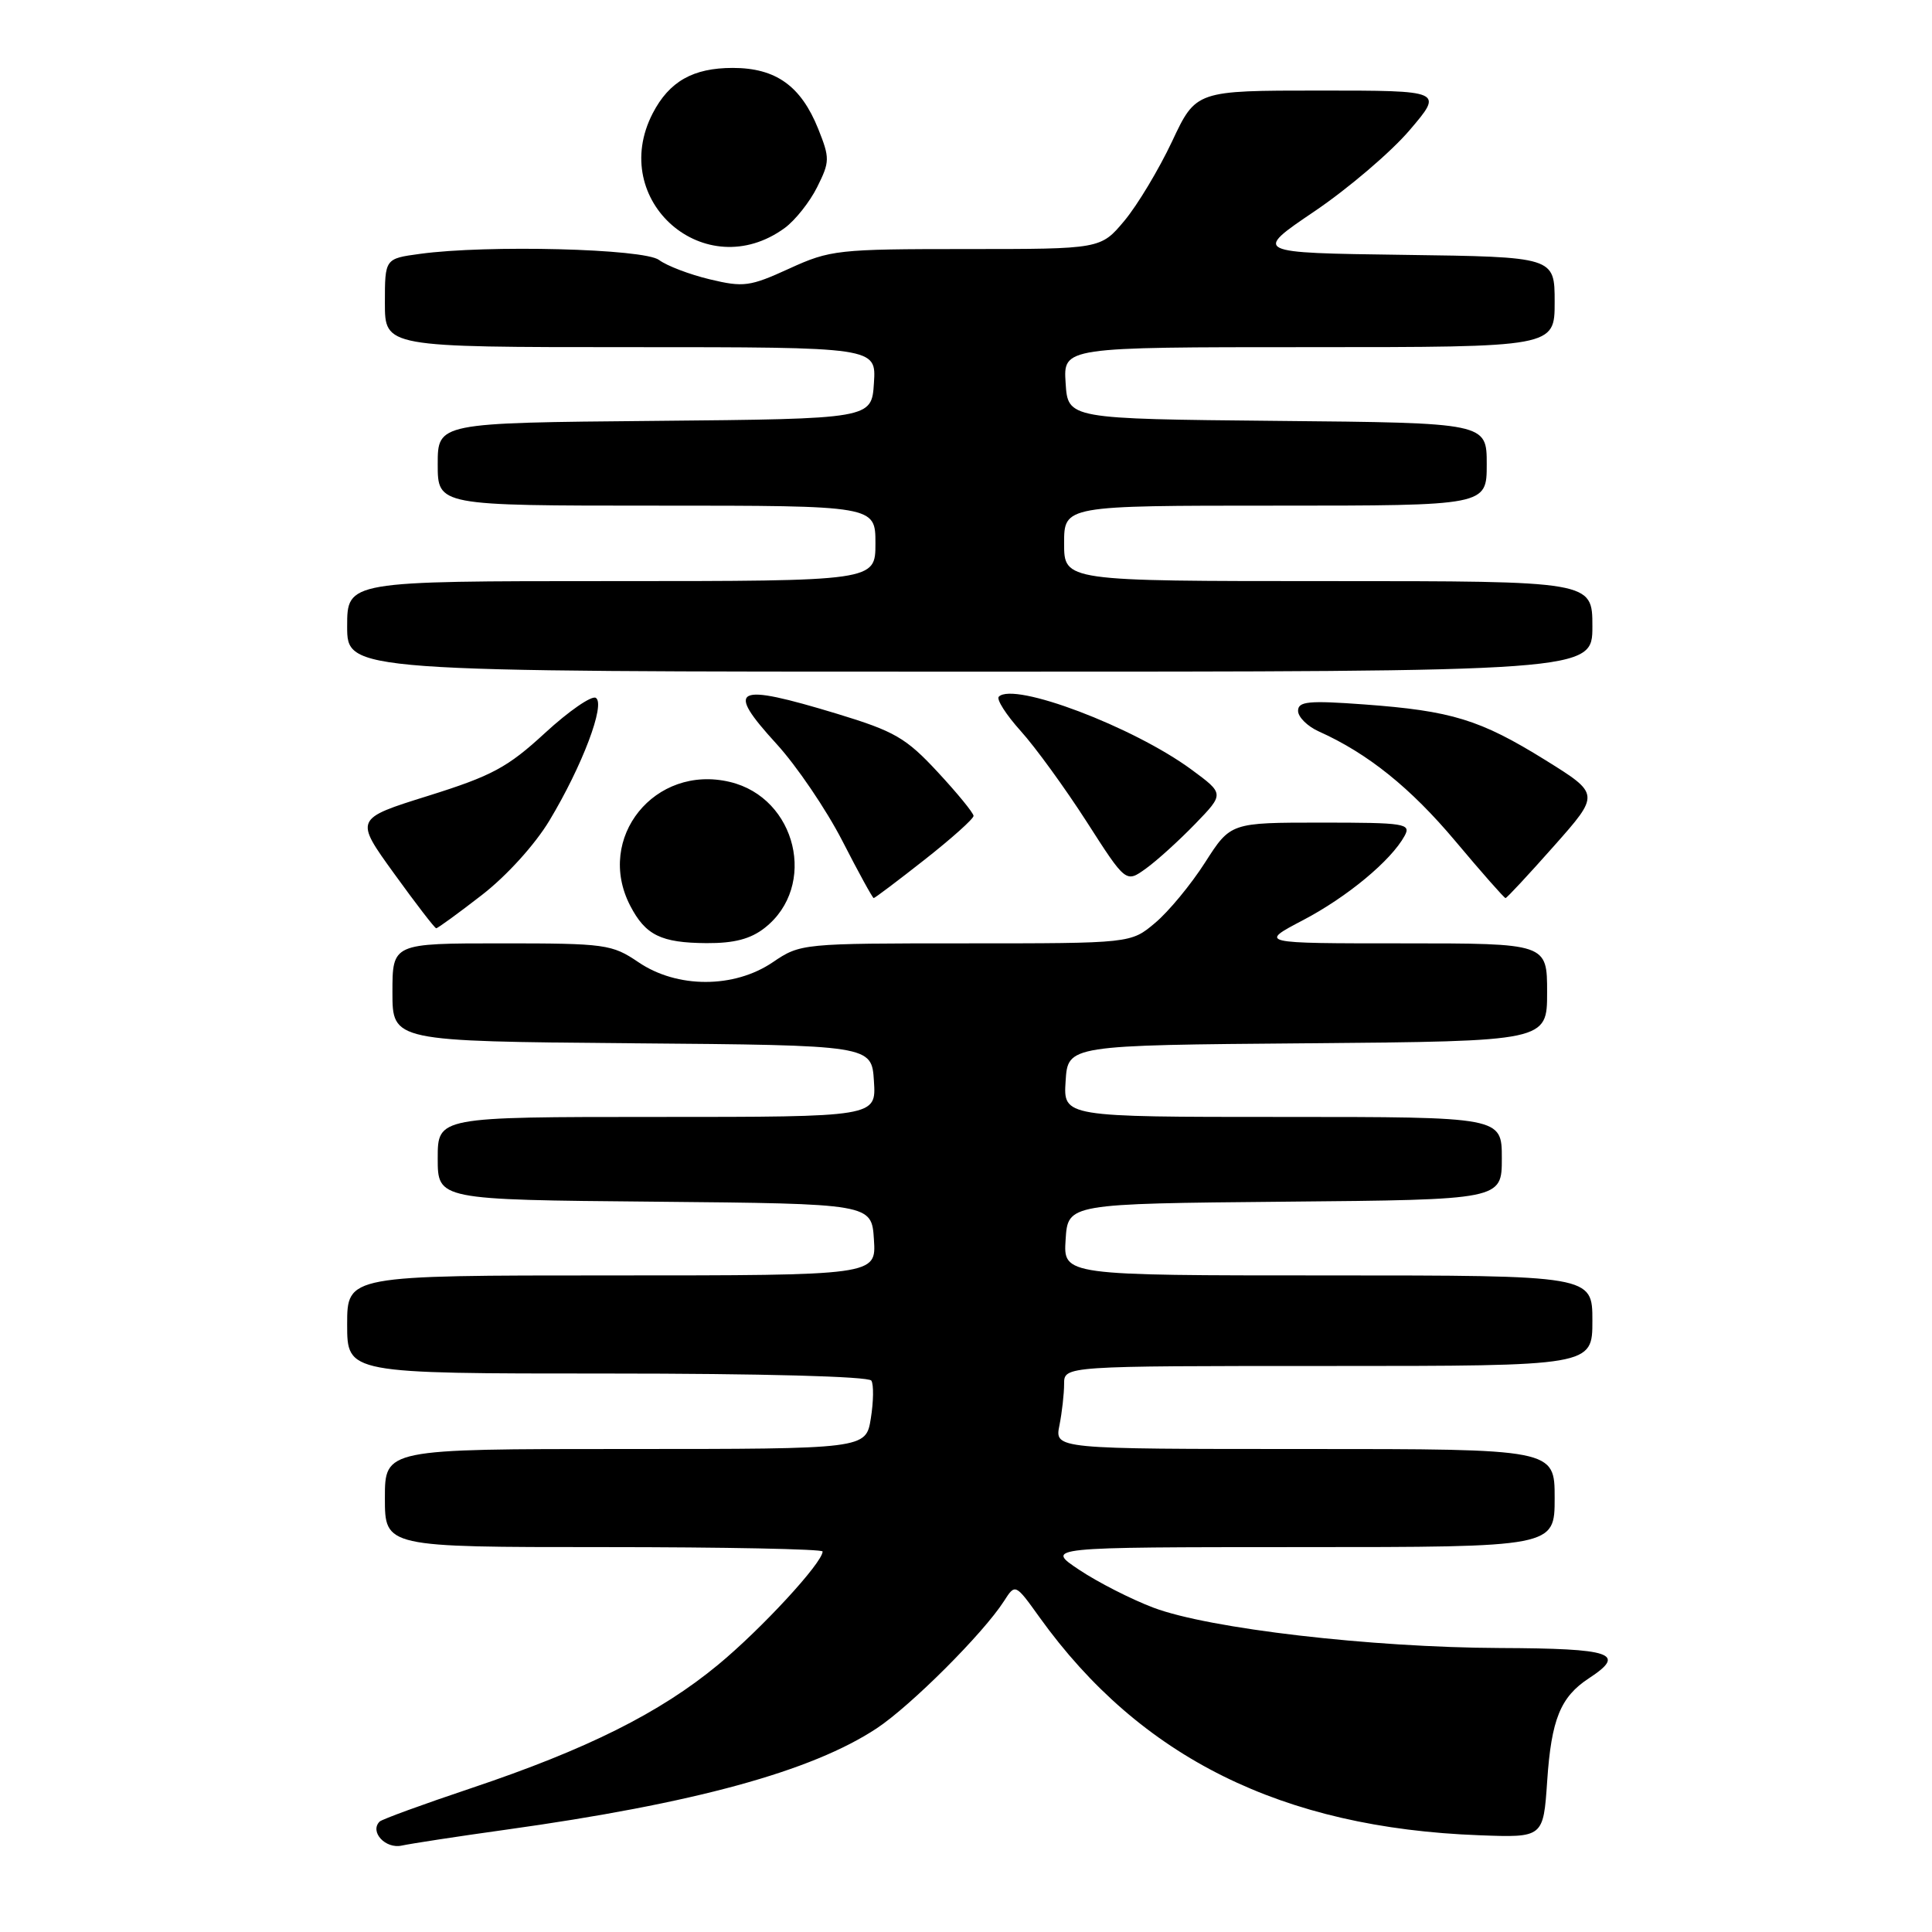 <?xml version="1.0" encoding="UTF-8" standalone="no"?>
<!DOCTYPE svg PUBLIC "-//W3C//DTD SVG 1.1//EN" "http://www.w3.org/Graphics/SVG/1.1/DTD/svg11.dtd" >
<svg xmlns="http://www.w3.org/2000/svg" xmlns:xlink="http://www.w3.org/1999/xlink" version="1.1" viewBox="0 0 256 256">
 <g >
 <path fill="currentColor"
d=" M 67.00 242.45 C 92.00 238.97 107.56 234.71 116.19 229.00 C 120.72 225.99 130.29 216.43 133.03 212.16 C 134.53 209.82 134.53 209.82 137.75 214.31 C 151.11 232.91 169.89 242.21 196.00 243.18 C 204.50 243.50 204.50 243.50 205.01 236.00 C 205.56 227.82 206.77 224.85 210.54 222.38 C 215.58 219.08 213.67 218.43 198.75 218.37 C 181.66 218.30 160.22 215.81 152.85 213.03 C 149.91 211.92 145.47 209.66 143.00 208.01 C 138.50 205.01 138.50 205.01 172.25 205.00 C 206.00 205.00 206.00 205.00 206.00 198.50 C 206.00 192.00 206.00 192.00 172.88 192.00 C 139.75 192.00 139.75 192.00 140.38 188.87 C 140.72 187.16 141.00 184.68 141.00 183.37 C 141.00 181.00 141.00 181.00 176.00 181.00 C 211.00 181.00 211.00 181.00 211.00 175.00 C 211.00 169.00 211.00 169.00 175.95 169.00 C 140.89 169.00 140.89 169.00 141.20 164.25 C 141.50 159.50 141.50 159.50 170.25 159.23 C 199.00 158.97 199.00 158.97 199.00 153.48 C 199.00 148.00 199.00 148.00 169.95 148.00 C 140.89 148.00 140.89 148.00 141.20 143.25 C 141.50 138.50 141.50 138.50 173.25 138.24 C 205.00 137.97 205.00 137.97 205.00 131.49 C 205.00 125.00 205.00 125.00 185.90 125.00 C 166.80 125.00 166.80 125.00 172.65 121.93 C 178.51 118.86 184.33 114.03 186.12 110.75 C 187.00 109.13 186.20 109.00 175.07 109.00 C 163.06 109.00 163.06 109.00 159.68 114.28 C 157.82 117.19 154.85 120.79 153.07 122.28 C 149.85 125.00 149.85 125.00 127.97 125.00 C 106.28 125.00 106.06 125.02 102.40 127.50 C 97.28 130.98 89.72 130.98 84.60 127.50 C 81.09 125.12 80.23 125.00 66.46 125.00 C 52.00 125.00 52.00 125.00 52.00 131.49 C 52.00 137.97 52.00 137.97 83.75 138.24 C 115.50 138.50 115.50 138.50 115.80 143.25 C 116.11 148.00 116.11 148.00 87.05 148.00 C 58.00 148.00 58.00 148.00 58.00 153.48 C 58.00 158.97 58.00 158.97 86.75 159.23 C 115.50 159.50 115.50 159.50 115.80 164.25 C 116.11 169.00 116.11 169.00 81.05 169.00 C 46.00 169.00 46.00 169.00 46.00 175.50 C 46.00 182.00 46.00 182.00 80.44 182.00 C 100.84 182.00 115.12 182.38 115.46 182.94 C 115.78 183.46 115.75 185.71 115.39 187.94 C 114.74 192.00 114.74 192.00 82.87 192.00 C 51.00 192.00 51.00 192.00 51.00 198.50 C 51.00 205.00 51.00 205.00 80.00 205.00 C 95.95 205.00 109.00 205.26 109.00 205.58 C 109.00 207.06 100.88 215.86 95.15 220.59 C 87.44 226.97 77.76 231.80 62.41 236.95 C 56.05 239.08 50.60 241.07 50.30 241.37 C 48.95 242.72 51.07 245.02 53.23 244.55 C 54.48 244.28 60.67 243.33 67.00 242.45 Z  M 101.33 122.95 C 108.36 117.43 105.56 105.71 96.71 103.61 C 86.76 101.24 78.86 111.03 83.50 120.00 C 85.53 123.92 87.58 124.93 93.62 124.97 C 97.29 124.99 99.46 124.42 101.33 122.95 Z  M 63.83 118.61 C 67.12 116.07 70.88 111.92 72.80 108.73 C 77.16 101.48 80.26 93.28 78.95 92.47 C 78.40 92.13 75.37 94.22 72.22 97.12 C 67.26 101.69 65.20 102.80 56.74 105.45 C 46.98 108.50 46.98 108.50 52.22 115.75 C 55.10 119.74 57.61 123.00 57.80 123.00 C 58.00 123.00 60.71 121.03 63.83 118.61 Z  M 122.52 113.91 C 126.08 111.11 129.00 108.50 129.00 108.11 C 129.00 107.73 126.86 105.11 124.25 102.30 C 120.04 97.76 118.53 96.90 110.95 94.59 C 97.28 90.45 96.03 91.06 102.90 98.58 C 105.56 101.49 109.49 107.28 111.62 111.43 C 113.75 115.59 115.62 118.99 115.77 119.00 C 115.92 119.00 118.96 116.71 122.52 113.91 Z  M 205.90 112.11 C 212.01 105.22 212.01 105.22 204.76 100.71 C 196.12 95.35 192.35 94.19 180.75 93.34 C 173.38 92.80 172.00 92.94 172.00 94.19 C 172.00 95.01 173.24 96.24 174.75 96.92 C 181.24 99.83 186.91 104.39 192.84 111.45 C 196.32 115.60 199.32 119.00 199.49 119.00 C 199.66 119.00 202.54 115.90 205.90 112.11 Z  M 158.37 109.17 C 162.23 105.18 162.23 105.18 157.87 101.97 C 150.16 96.30 134.35 90.32 132.35 92.31 C 132.00 92.66 133.31 94.70 135.24 96.85 C 137.18 98.99 141.11 104.41 143.98 108.87 C 149.19 117.00 149.19 117.00 151.85 115.08 C 153.31 114.03 156.24 111.37 158.37 109.17 Z  M 211.00 83.00 C 211.00 77.00 211.00 77.00 176.00 77.00 C 141.00 77.00 141.00 77.00 141.00 72.00 C 141.00 67.00 141.00 67.00 169.00 67.00 C 197.00 67.00 197.00 67.00 197.00 61.52 C 197.00 56.03 197.00 56.03 169.25 55.77 C 141.50 55.50 141.50 55.50 141.20 50.75 C 140.89 46.00 140.89 46.00 173.45 46.00 C 206.00 46.00 206.00 46.00 206.00 40.02 C 206.00 34.04 206.00 34.04 186.02 33.77 C 166.05 33.50 166.05 33.50 174.18 28.00 C 178.64 24.98 184.32 20.14 186.78 17.25 C 191.26 12.00 191.26 12.00 174.87 12.00 C 158.47 12.00 158.47 12.00 155.30 18.75 C 153.55 22.46 150.71 27.19 148.99 29.25 C 145.85 33.00 145.85 33.00 128.05 33.00 C 111.01 33.00 110.00 33.11 104.58 35.59 C 99.38 37.97 98.53 38.09 94.04 37.01 C 91.36 36.37 88.34 35.21 87.33 34.45 C 85.35 32.95 64.53 32.42 55.64 33.64 C 51.00 34.27 51.00 34.27 51.00 40.14 C 51.00 46.00 51.00 46.00 83.55 46.00 C 116.11 46.00 116.11 46.00 115.80 50.75 C 115.50 55.50 115.50 55.50 86.75 55.77 C 58.00 56.03 58.00 56.03 58.00 61.52 C 58.00 67.00 58.00 67.00 87.00 67.00 C 116.00 67.00 116.00 67.00 116.00 72.00 C 116.00 77.00 116.00 77.00 81.00 77.00 C 46.00 77.00 46.00 77.00 46.00 83.00 C 46.00 89.00 46.00 89.00 128.50 89.00 C 211.00 89.00 211.00 89.00 211.00 83.00 Z  M 103.98 30.21 C 105.36 29.20 107.30 26.76 108.28 24.79 C 109.96 21.42 109.97 20.96 108.42 17.08 C 106.13 11.38 102.80 9.00 97.09 9.00 C 91.83 9.00 88.68 10.79 86.49 15.01 C 80.50 26.60 93.47 37.88 103.98 30.21 Z "/>
</g>
</svg>